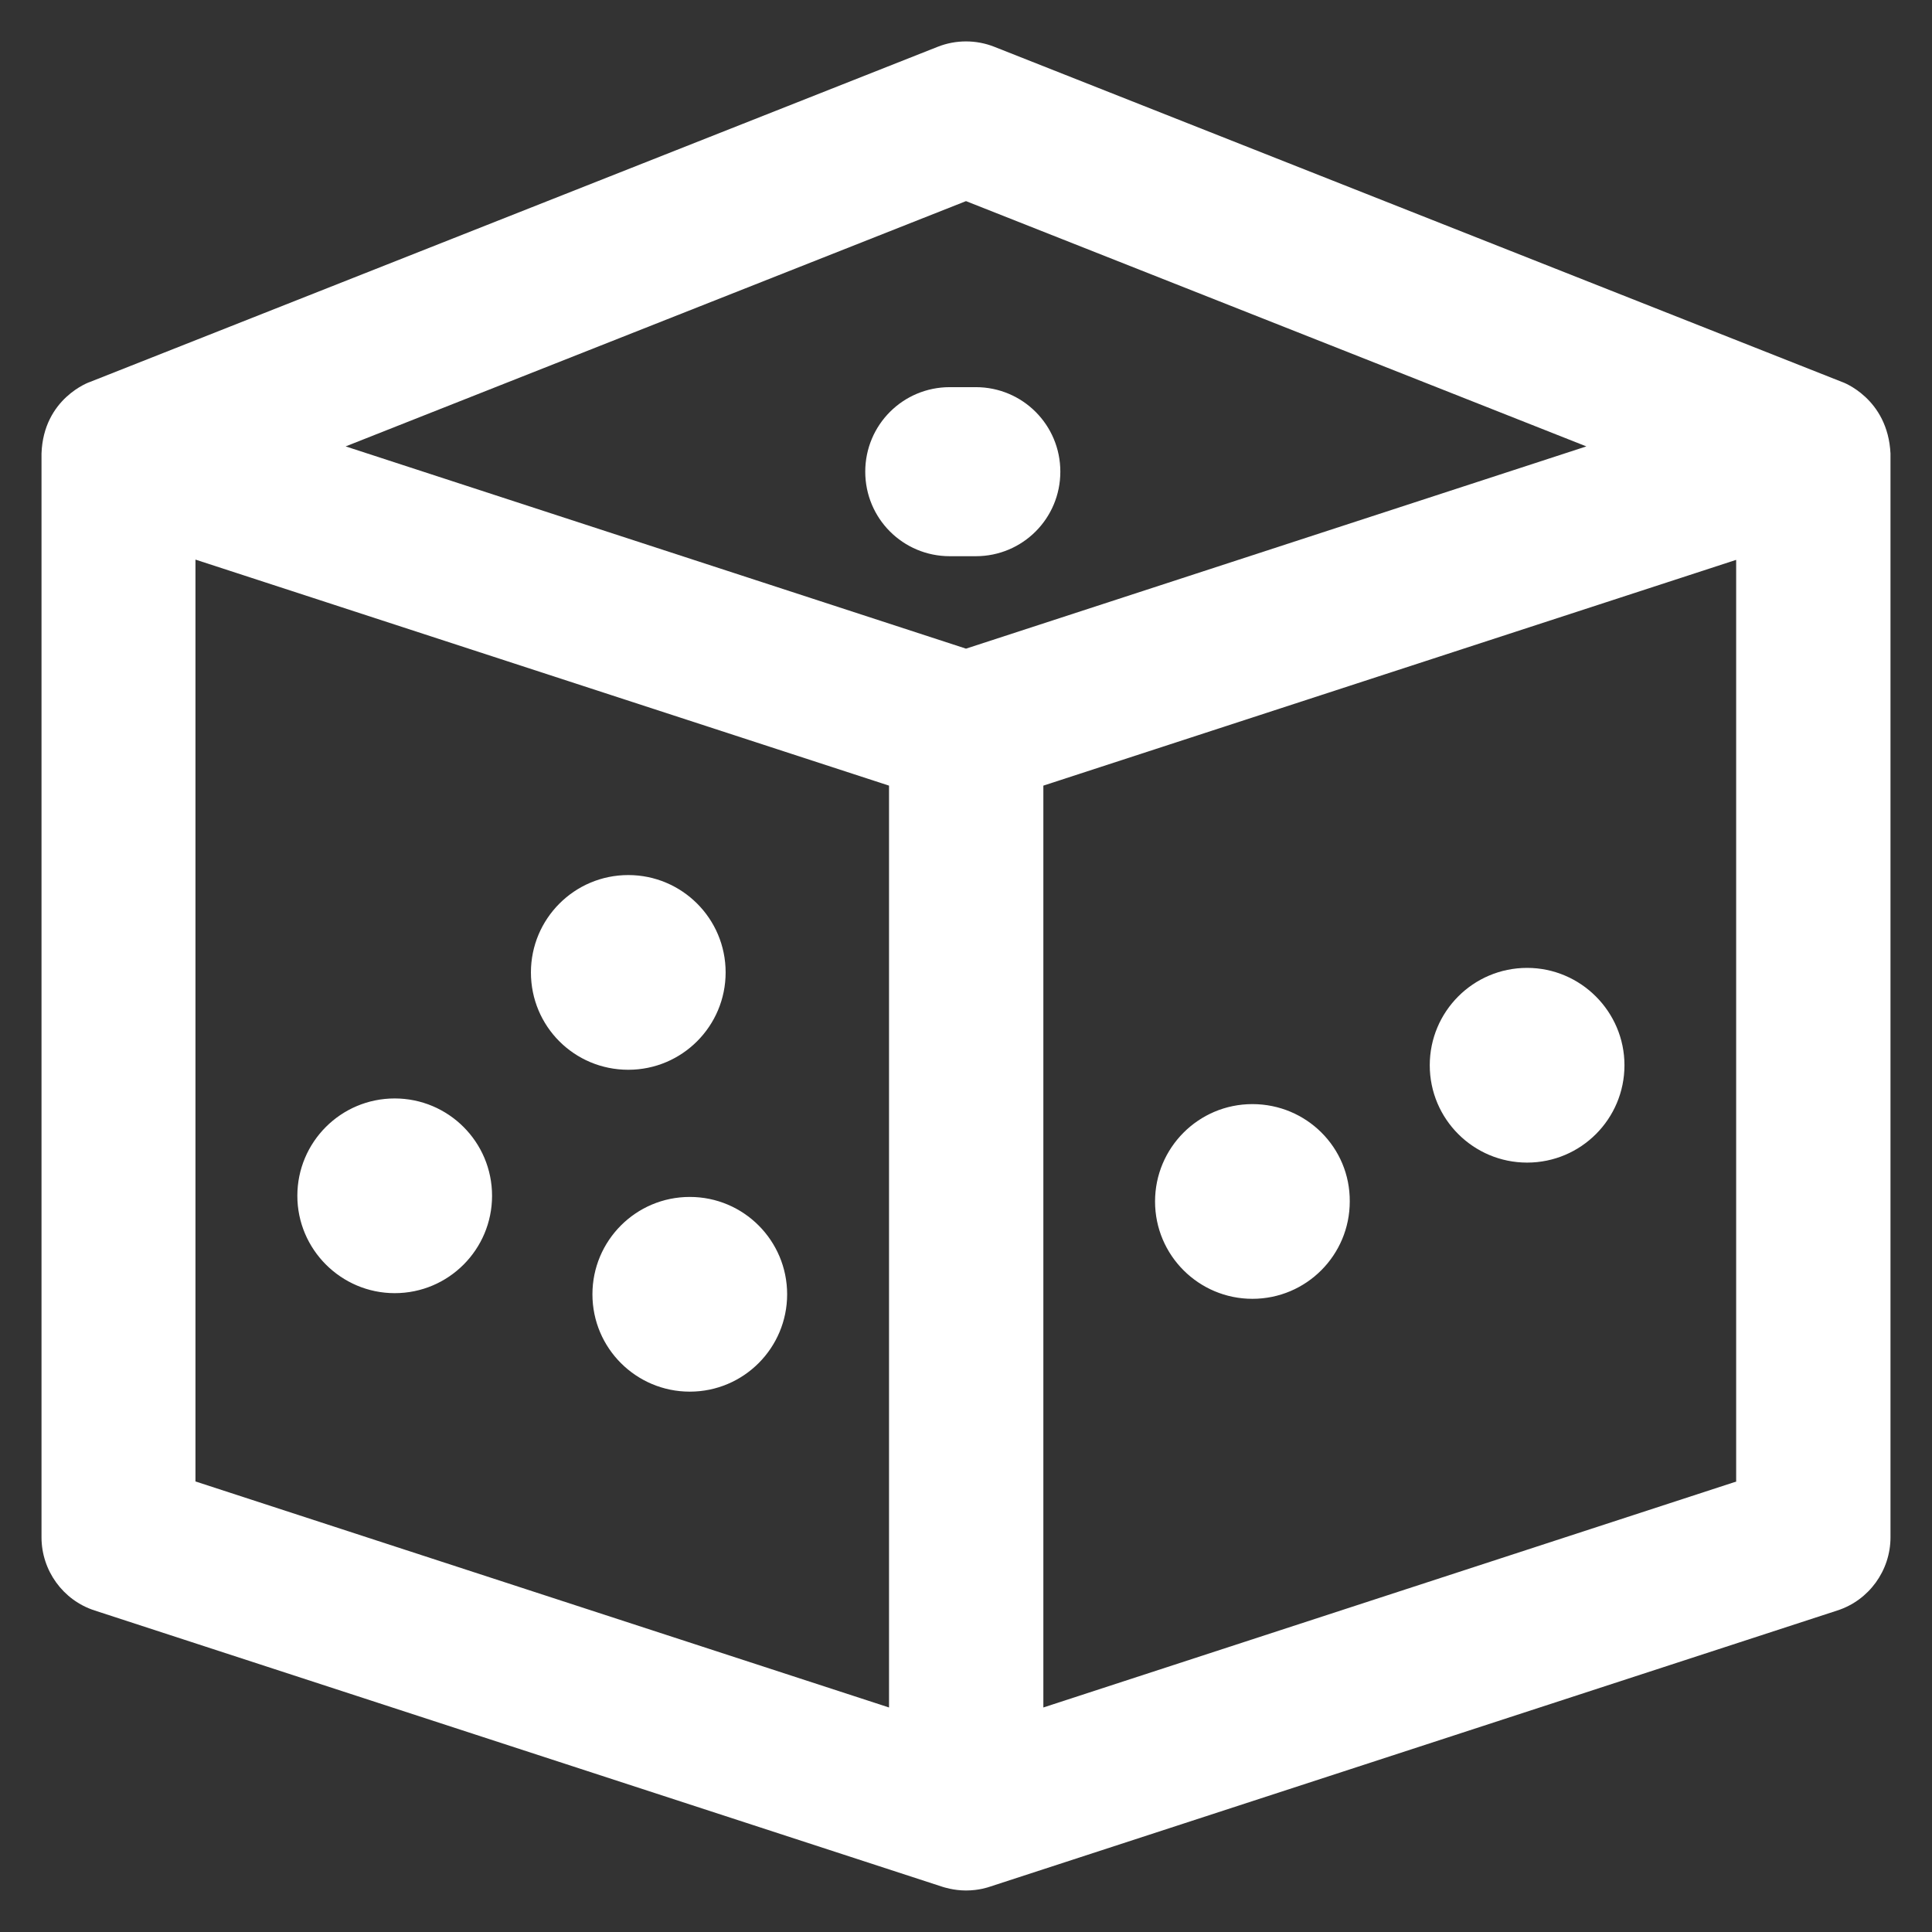 <svg xmlns="http://www.w3.org/2000/svg" xmlns:svgjs="http://svgjs.com/svgjs" xmlns:xlink="http://www.w3.org/1999/xlink" width="288" height="288"><rect width="100%" height="100%" fill="#333333" stroke="none"/><svg xmlns="http://www.w3.org/2000/svg" width="288" height="288" enable-background="new 0 0 512 512" viewBox="0 0 512 512"><path fill="#fff" d="m488.1,101.2l-224.6-88.8c-4.8-1.9-10.2-1.9-15-5.32907e-15l-224.6,88.8c-0.1,0-12.4,4.3-12.9,19v287.2c0,8.8 5.7,16.7 14.1,19.4l224.6,73.2c0.3,0.1 3,1 6.3,1 3.5,0 6-0.9 6.3-1l224.6-73.2c8.4-2.7 14.1-10.6 14.1-19.4v-287.2c-0.7-14.7-12.8-19-12.9-19zm-252.5,351.3l-183.8-59.9v-244.3l183.8,59.9v244.3zm20.4-280.6l-164.4-53.6 164.4-65 164.4,65-164.4,53.6zm204.2,220.7l-183.7,59.9v-244.3l183.5-59.8h0.1v244.2z" class="color000 svgShape"/><path fill="#fff" d="M258.6 102.6h-6.9c-12.4 0-22.4 10-22.4 22.4 0 12.4 10 22.4 22.4 22.4h6.9c12.4 0 22.4-10 22.4-22.4 0-12.4-10-22.4-22.4-22.4zM331.9 292.6c-14.3 0-25.8 11.6-25.8 25.8 0 14.3 11.6 25.8 25.8 25.8 14.3 0 25.8-11.6 25.8-25.8.1-14.3-11.5-25.8-25.8-25.8zM404.7 256.5c-14.3 0-25.8 11.6-25.8 25.8 0 14.3 11.6 25.8 25.8 25.8 14.3 0 25.8-11.6 25.8-25.8 0-14.2-11.6-25.8-25.8-25.8zM166.5 283.5c14.3 0 25.8-11.6 25.8-25.8 0-14.3-11.6-25.8-25.8-25.8-14.3 0-25.8 11.6-25.8 25.8 0 14.3 11.5 25.8 25.8 25.8zM104.6 342.7c14.3 0 25.8-11.6 25.8-25.8 0-14.3-11.6-25.8-25.8-25.8-14.3 0-25.8 11.6-25.8 25.8-1.42109e-14 14.2 11.6 25.8 25.8 25.8zM182.8 317.2c-14.3 0-25.8 11.6-25.8 25.8 0 14.3 11.6 25.8 25.8 25.8 14.3 0 25.8-11.6 25.8-25.8-2.84217e-14-14.2-11.5-25.8-25.8-25.8z" class="color000 svgShape"/></svg></svg>
